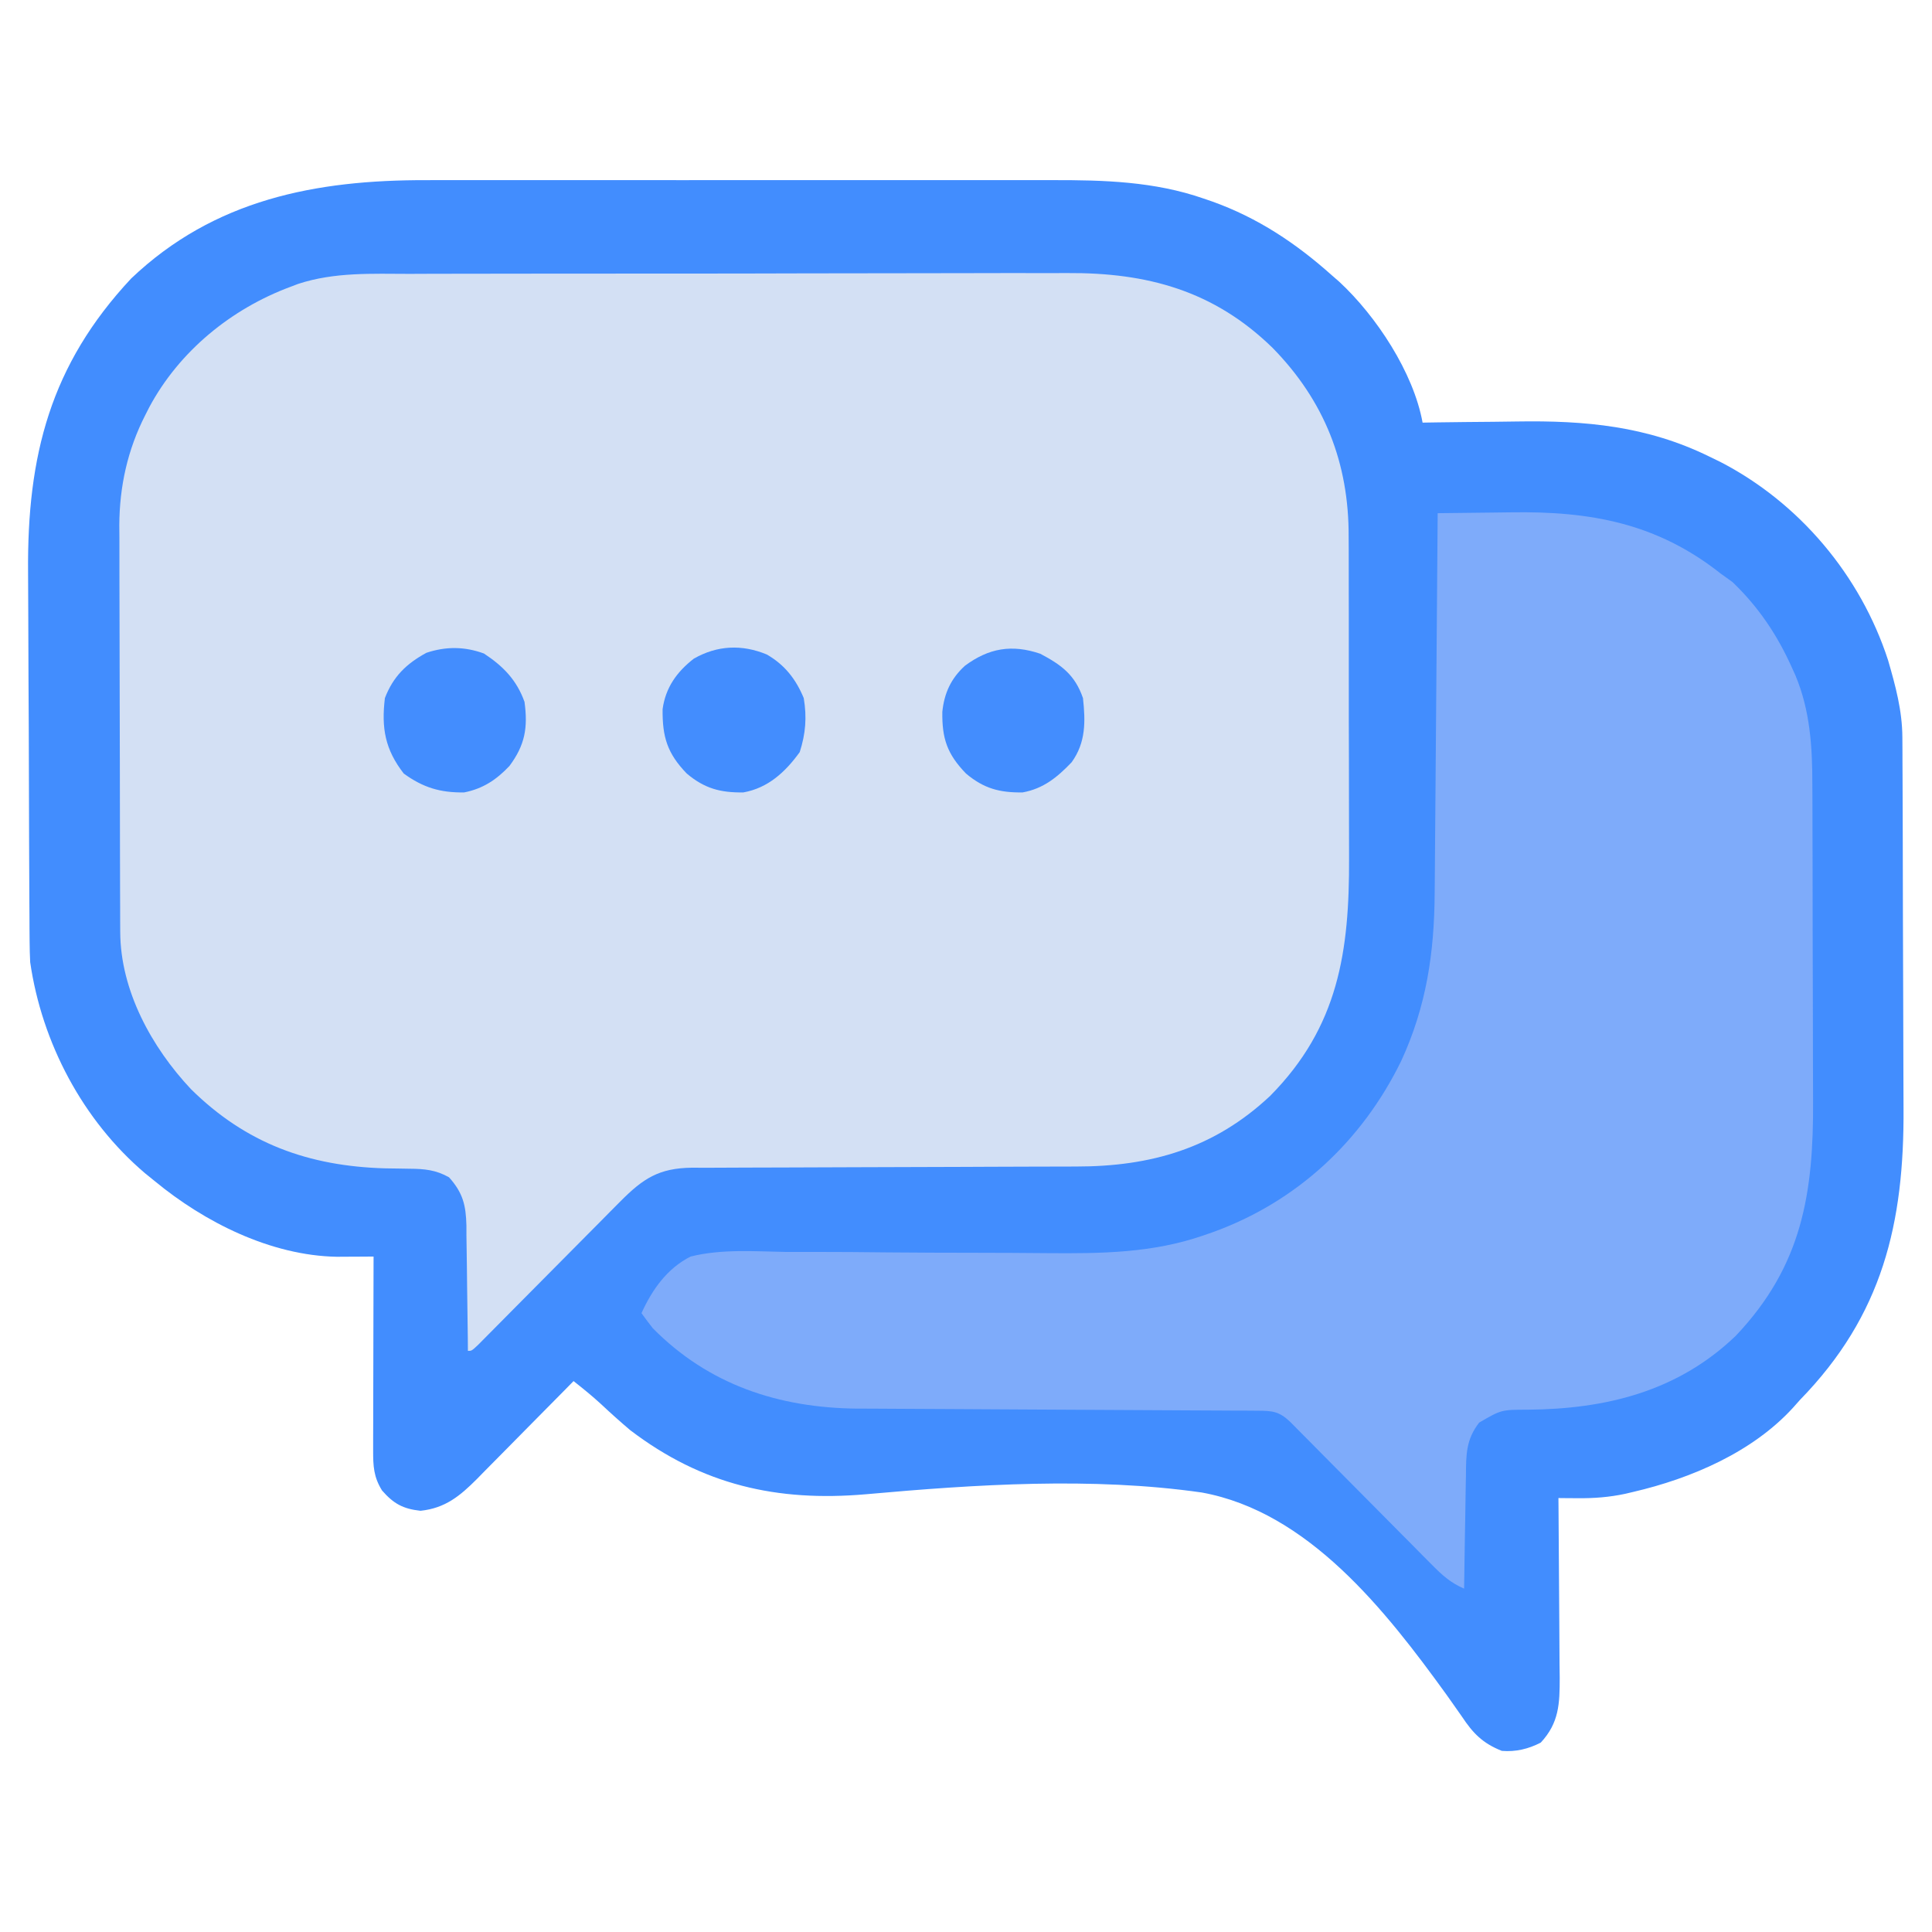 <?xml version="1.0" encoding="UTF-8"?>
<svg version="1.1" xmlns="http://www.w3.org/2000/svg" width="512" height="512">
<path d="M0 0 C1.979 -0.003 3.959 -0.006 5.938 -0.011 C11.275 -0.02 16.611 -0.016 21.948 -0.01 C27.556 -0.005 33.164 -0.01 38.773 -0.013 C48.187 -0.016 57.602 -0.012 67.016 -0.002 C77.871 0.009 88.726 0.005 99.582 -0.006 C108.933 -0.015 118.285 -0.016 127.637 -0.011 C133.208 -0.008 138.779 -0.007 144.351 -0.014 C149.591 -0.02 154.831 -0.016 160.071 -0.004 C161.984 -0.001 163.897 -0.002 165.81 -0.007 C179.512 -0.035 192.908 0.332 205.998 4.884 C206.752 5.142 207.506 5.401 208.283 5.668 C220.332 9.989 230.465 16.725 239.998 25.259 C240.947 26.084 240.947 26.084 241.916 26.927 C251.721 36.014 261.59 50.972 263.998 64.259 C265.947 64.227 265.947 64.227 267.935 64.195 C272.844 64.122 277.753 64.077 282.663 64.039 C284.771 64.019 286.879 63.992 288.987 63.957 C307.109 63.664 323.482 65.154 339.998 73.259 C340.93 73.711 341.862 74.164 342.822 74.63 C363.809 85.431 380.075 104.767 387.357 127.224 C389.322 134.007 391.112 140.561 391.145 147.65 C391.156 149.253 391.156 149.253 391.167 150.89 C391.17 152.053 391.172 153.216 391.175 154.414 C391.182 155.648 391.188 156.881 391.195 158.151 C391.215 162.235 391.226 166.319 391.236 170.403 C391.24 171.816 391.244 173.229 391.249 174.642 C391.268 181.288 391.282 187.935 391.29 194.581 C391.3 202.215 391.326 209.849 391.367 217.482 C391.397 223.405 391.412 229.328 391.415 235.251 C391.417 238.778 391.426 242.304 391.452 245.83 C391.661 276.462 385.904 300.796 363.998 323.259 C363.414 323.916 362.83 324.574 362.229 325.251 C351.417 337.13 335.128 344.074 319.811 347.634 C319.099 347.802 318.387 347.97 317.653 348.143 C313.461 349.03 309.504 349.334 305.216 349.3 C304.235 349.294 303.255 349.288 302.245 349.282 C301.504 349.274 300.762 349.267 299.998 349.259 C300.005 349.96 300.011 350.66 300.018 351.382 C300.078 358.003 300.124 364.623 300.153 371.244 C300.169 374.647 300.19 378.05 300.224 381.453 C300.263 385.37 300.278 389.287 300.291 393.204 C300.306 394.42 300.322 395.636 300.338 396.888 C300.339 403.725 300.186 408.835 295.311 414.071 C292.011 415.765 288.68 416.56 284.998 416.259 C279.915 414.245 277.355 411.598 274.406 407.151 C273.517 405.878 272.623 404.608 271.726 403.34 C271.251 402.669 270.777 401.997 270.288 401.306 C254.271 379.155 233.768 352.931 205.485 347.788 C176.394 343.63 145.575 345.643 116.418 348.256 C92.958 350.281 73.102 345.818 53.998 331.259 C51.351 329.012 48.78 326.716 46.252 324.337 C43.92 322.187 41.483 320.229 38.998 318.259 C38.09 319.182 37.183 320.106 36.248 321.057 C32.867 324.492 29.477 327.917 26.083 331.339 C24.618 332.819 23.155 334.302 21.695 335.788 C19.592 337.927 17.48 340.057 15.365 342.185 C14.718 342.847 14.071 343.51 13.404 344.192 C8.893 348.705 5.003 351.942 -1.564 352.634 C-6.206 352.127 -8.693 350.755 -11.752 347.259 C-13.981 343.692 -14.125 340.792 -14.115 336.686 C-14.115 334.974 -14.115 334.974 -14.115 333.228 C-14.11 331.997 -14.105 330.766 -14.1 329.497 C-14.098 328.236 -14.097 326.975 -14.095 325.676 C-14.091 322.327 -14.082 318.979 -14.071 315.63 C-14.06 312.211 -14.056 308.793 -14.051 305.374 C-14.04 298.669 -14.023 291.964 -14.002 285.259 C-14.889 285.266 -15.777 285.273 -16.691 285.28 C-17.858 285.285 -19.025 285.29 -20.228 285.296 C-21.383 285.303 -22.539 285.31 -23.729 285.317 C-41.206 285.007 -58.78 276.191 -72.002 265.259 C-73.276 264.228 -73.276 264.228 -74.576 263.177 C-91.058 249.169 -101.902 228.624 -105.002 207.259 C-105.095 205.43 -105.145 203.599 -105.156 201.768 C-105.164 200.702 -105.173 199.635 -105.182 198.537 C-105.186 197.382 -105.19 196.227 -105.195 195.037 C-105.207 193.195 -105.207 193.195 -105.22 191.314 C-105.244 187.25 -105.261 183.186 -105.275 179.122 C-105.281 177.714 -105.286 176.306 -105.292 174.898 C-105.313 169.029 -105.332 163.161 -105.343 157.292 C-105.359 148.934 -105.392 140.576 -105.45 132.218 C-105.489 126.315 -105.508 120.411 -105.513 114.508 C-105.517 110.996 -105.528 107.486 -105.561 103.975 C-105.837 73.009 -99.675 49.005 -78.252 26.071 C-56.24 5.122 -29.358 -0.068 0 0 Z " fill="#428DFE" transform="translate(113.002,47.741)"/>
<path d="M0 0 C2.074 -0.007 4.148 -0.016 6.222 -0.026 C11.832 -0.048 17.442 -0.051 23.052 -0.049 C27.748 -0.049 32.444 -0.057 37.141 -0.066 C48.229 -0.085 59.318 -0.088 70.407 -0.081 C81.814 -0.074 93.22 -0.097 104.627 -0.134 C114.448 -0.165 124.269 -0.176 134.09 -0.173 C139.944 -0.17 145.797 -0.176 151.65 -0.2 C157.16 -0.223 162.67 -0.221 168.18 -0.2 C170.191 -0.197 172.202 -0.202 174.212 -0.216 C195.44 -0.358 213.148 4.42 228.73 19.639 C242.422 33.625 248.939 50.13 248.856 69.652 C248.867 71.388 248.867 71.388 248.877 73.16 C248.895 76.951 248.892 80.742 248.886 84.533 C248.889 86.519 248.893 88.506 248.897 90.492 C248.911 96.727 248.91 102.963 248.898 109.198 C248.887 115.589 248.901 121.979 248.928 128.369 C248.95 133.894 248.957 139.419 248.951 144.944 C248.947 148.227 248.951 151.509 248.967 154.792 C249.068 179.477 246.205 199.486 228.07 217.83 C213.249 231.745 196.509 236.571 176.554 236.562 C175.372 236.565 174.191 236.569 172.974 236.572 C170.417 236.58 167.859 236.585 165.302 236.589 C161.254 236.595 157.207 236.611 153.16 236.63 C151.771 236.636 150.382 236.643 148.993 236.649 C147.95 236.654 147.95 236.654 146.886 236.658 C137.472 236.7 128.058 236.734 118.645 236.746 C112.281 236.754 105.918 236.777 99.554 236.815 C96.192 236.835 92.829 236.847 89.467 236.842 C85.718 236.84 81.97 236.862 78.222 236.89 C77.113 236.883 76.005 236.877 74.863 236.87 C66.068 236.977 61.902 239.699 55.748 245.913 C54.871 246.794 53.994 247.674 53.09 248.582 C52.152 249.533 51.214 250.484 50.277 251.436 C49.302 252.417 48.326 253.398 47.35 254.378 C44.796 256.945 42.248 259.517 39.702 262.091 C35.61 266.226 31.511 270.355 27.41 274.48 C25.977 275.922 24.549 277.368 23.12 278.814 C22.259 279.682 21.397 280.55 20.51 281.444 C19.748 282.214 18.987 282.984 18.203 283.776 C16.452 285.42 16.452 285.42 15.452 285.42 C15.443 284.24 15.434 283.059 15.424 281.843 C15.384 277.448 15.318 273.054 15.245 268.66 C15.217 266.761 15.195 264.862 15.181 262.962 C15.16 260.226 15.113 257.492 15.062 254.756 C15.061 253.912 15.059 253.068 15.058 252.198 C14.926 246.857 14.154 243.556 10.452 239.42 C6.959 237.45 3.956 237.172 -0.012 237.146 C-1.053 237.129 -2.094 237.111 -3.166 237.093 C-4.261 237.077 -5.357 237.061 -6.485 237.045 C-26.721 236.469 -43.339 230.49 -57.958 216.037 C-68.333 204.987 -76.635 189.952 -76.688 174.388 C-76.694 173.373 -76.699 172.359 -76.705 171.313 C-76.706 170.206 -76.708 169.098 -76.709 167.957 C-76.714 166.786 -76.719 165.615 -76.724 164.408 C-76.736 161.197 -76.743 157.985 -76.748 154.774 C-76.751 152.763 -76.755 150.752 -76.759 148.741 C-76.773 142.437 -76.783 136.132 -76.787 129.827 C-76.791 122.575 -76.808 115.323 -76.838 108.07 C-76.859 102.45 -76.869 96.829 -76.871 91.208 C-76.872 87.859 -76.879 84.51 -76.895 81.16 C-76.913 77.413 -76.911 73.666 -76.904 69.918 C-76.913 68.827 -76.922 67.735 -76.932 66.611 C-76.877 56.303 -74.743 46.624 -70.048 37.42 C-69.706 36.748 -69.365 36.075 -69.014 35.383 C-61.057 20.493 -47.258 9.253 -31.548 3.42 C-30.877 3.166 -30.206 2.911 -29.515 2.649 C-19.868 -0.501 -10.029 -0.017 0 0 Z " fill="#D3E0F4" transform="translate(108.548,72.58)"/>
<path d="M0 0 C4.834 -0.075 9.668 -0.129 14.502 -0.165 C16.139 -0.18 17.775 -0.2 19.412 -0.226 C40.451 -0.556 58.082 2.62 75 16 C76.031 16.742 77.062 17.485 78.125 18.25 C85.048 24.872 90.059 32.367 93.938 41.062 C94.361 41.998 94.361 41.998 94.793 42.952 C98.703 52.25 99.299 61.961 99.291 71.935 C99.297 73.073 99.304 74.211 99.311 75.384 C99.33 79.115 99.334 82.847 99.336 86.578 C99.342 89.194 99.349 91.811 99.356 94.427 C99.369 99.901 99.372 105.374 99.371 110.848 C99.369 117.137 99.39 123.425 99.422 129.714 C99.452 135.808 99.459 141.902 99.457 147.996 C99.46 150.568 99.468 153.14 99.484 155.712 C99.618 180.2 96.608 199.433 79 218 C63.617 232.783 44.52 237.427 23.805 237.585 C16.864 237.592 16.864 237.592 11 241 C7.487 245.513 7.531 249.535 7.488 255.02 C7.47 255.878 7.452 256.737 7.434 257.621 C7.38 260.352 7.346 263.082 7.312 265.812 C7.279 267.669 7.245 269.525 7.209 271.381 C7.124 275.92 7.057 280.46 7 285 C3.476 283.496 1.224 281.462 -1.461 278.75 C-2.336 277.872 -3.21 276.995 -4.11 276.091 C-5.055 275.132 -6 274.173 -6.945 273.215 C-7.921 272.233 -8.897 271.252 -9.873 270.271 C-12.438 267.693 -14.997 265.109 -17.555 262.524 C-21.654 258.382 -25.761 254.246 -29.87 250.113 C-31.305 248.668 -32.736 247.219 -34.168 245.77 C-35.035 244.896 -35.903 244.022 -36.797 243.121 C-37.563 242.347 -38.328 241.574 -39.116 240.777 C-42.04 238.019 -43.791 237.873 -47.709 237.855 C-49.199 237.845 -49.199 237.845 -50.72 237.834 C-51.814 237.832 -52.909 237.829 -54.036 237.826 C-55.186 237.82 -56.336 237.813 -57.521 237.806 C-60.026 237.792 -62.532 237.78 -65.038 237.77 C-69.011 237.754 -72.984 237.731 -76.958 237.705 C-88.258 237.634 -99.559 237.575 -110.86 237.523 C-117.098 237.495 -123.336 237.459 -129.574 237.417 C-132.871 237.394 -136.167 237.377 -139.463 237.366 C-143.156 237.354 -146.848 237.33 -150.54 237.303 C-151.612 237.302 -152.685 237.302 -153.789 237.301 C-174.569 237.104 -193.149 231.027 -208 216 C-209.024 214.685 -210.031 213.356 -211 212 C-208.152 205.73 -204.227 200.17 -198 197 C-189.814 194.947 -181.066 195.629 -172.699 195.777 C-170.215 195.781 -167.731 195.779 -165.247 195.772 C-158.723 195.766 -152.201 195.824 -145.678 195.898 C-137.781 195.976 -129.883 195.987 -121.985 196.001 C-115.834 196.011 -109.684 196.034 -103.533 196.097 C-89.298 196.215 -75.606 196.109 -62 191.375 C-61.244 191.114 -60.487 190.853 -59.708 190.584 C-37.378 182.544 -20.083 166.432 -9.701 145.237 C-2.977 130.689 -0.885 116.504 -0.795 100.583 C-0.785 99.49 -0.775 98.396 -0.765 97.269 C-0.733 93.687 -0.708 90.105 -0.684 86.523 C-0.663 84.027 -0.642 81.53 -0.621 79.033 C-0.566 72.487 -0.516 65.941 -0.468 59.394 C-0.418 52.704 -0.362 46.014 -0.307 39.324 C-0.199 26.216 -0.098 13.108 0 0 Z " fill="#7EABFA" transform="translate(381,136)"/>
<path d="M0 0 C4.758 2.727 7.722 6.524 9.812 11.562 C10.663 16.64 10.319 20.984 8.75 25.875 C4.949 31.148 0.367 35.383 -6.188 36.562 C-12.255 36.639 -16.448 35.548 -21.188 31.562 C-26.363 26.204 -27.677 21.831 -27.59 14.488 C-26.806 8.79 -23.826 4.609 -19.324 1.117 C-13.127 -2.434 -6.58 -2.72 0 0 Z " fill="#438DFE" transform="translate(203.188,173.438)"/>
<path d="M0 0 C5.626 2.972 9.188 5.601 11.312 11.75 C11.989 17.965 12.082 23.521 8.312 28.75 C4.523 32.721 0.828 35.757 -4.688 36.75 C-10.755 36.827 -14.948 35.736 -19.688 31.75 C-24.69 26.571 -26.064 22.47 -25.961 15.383 C-25.446 10.42 -23.668 6.559 -19.969 3.18 C-13.628 -1.522 -7.51 -2.546 0 0 Z " fill="#438DFE" transform="translate(275.688,173.25)"/>
<path d="M0 0 C5.104 3.364 8.67 7.009 10.75 12.812 C11.681 19.673 10.886 24.262 6.75 29.812 C3.294 33.463 -0.276 35.837 -5.25 36.812 C-11.577 36.905 -16.14 35.52 -21.25 31.812 C-26.211 25.416 -27.204 19.745 -26.25 11.812 C-24.07 6.137 -20.591 2.715 -15.25 -0.188 C-10.073 -1.913 -5.127 -1.873 0 0 Z " fill="#438DFE" transform="translate(128.25,173.188)"/>
</svg>
